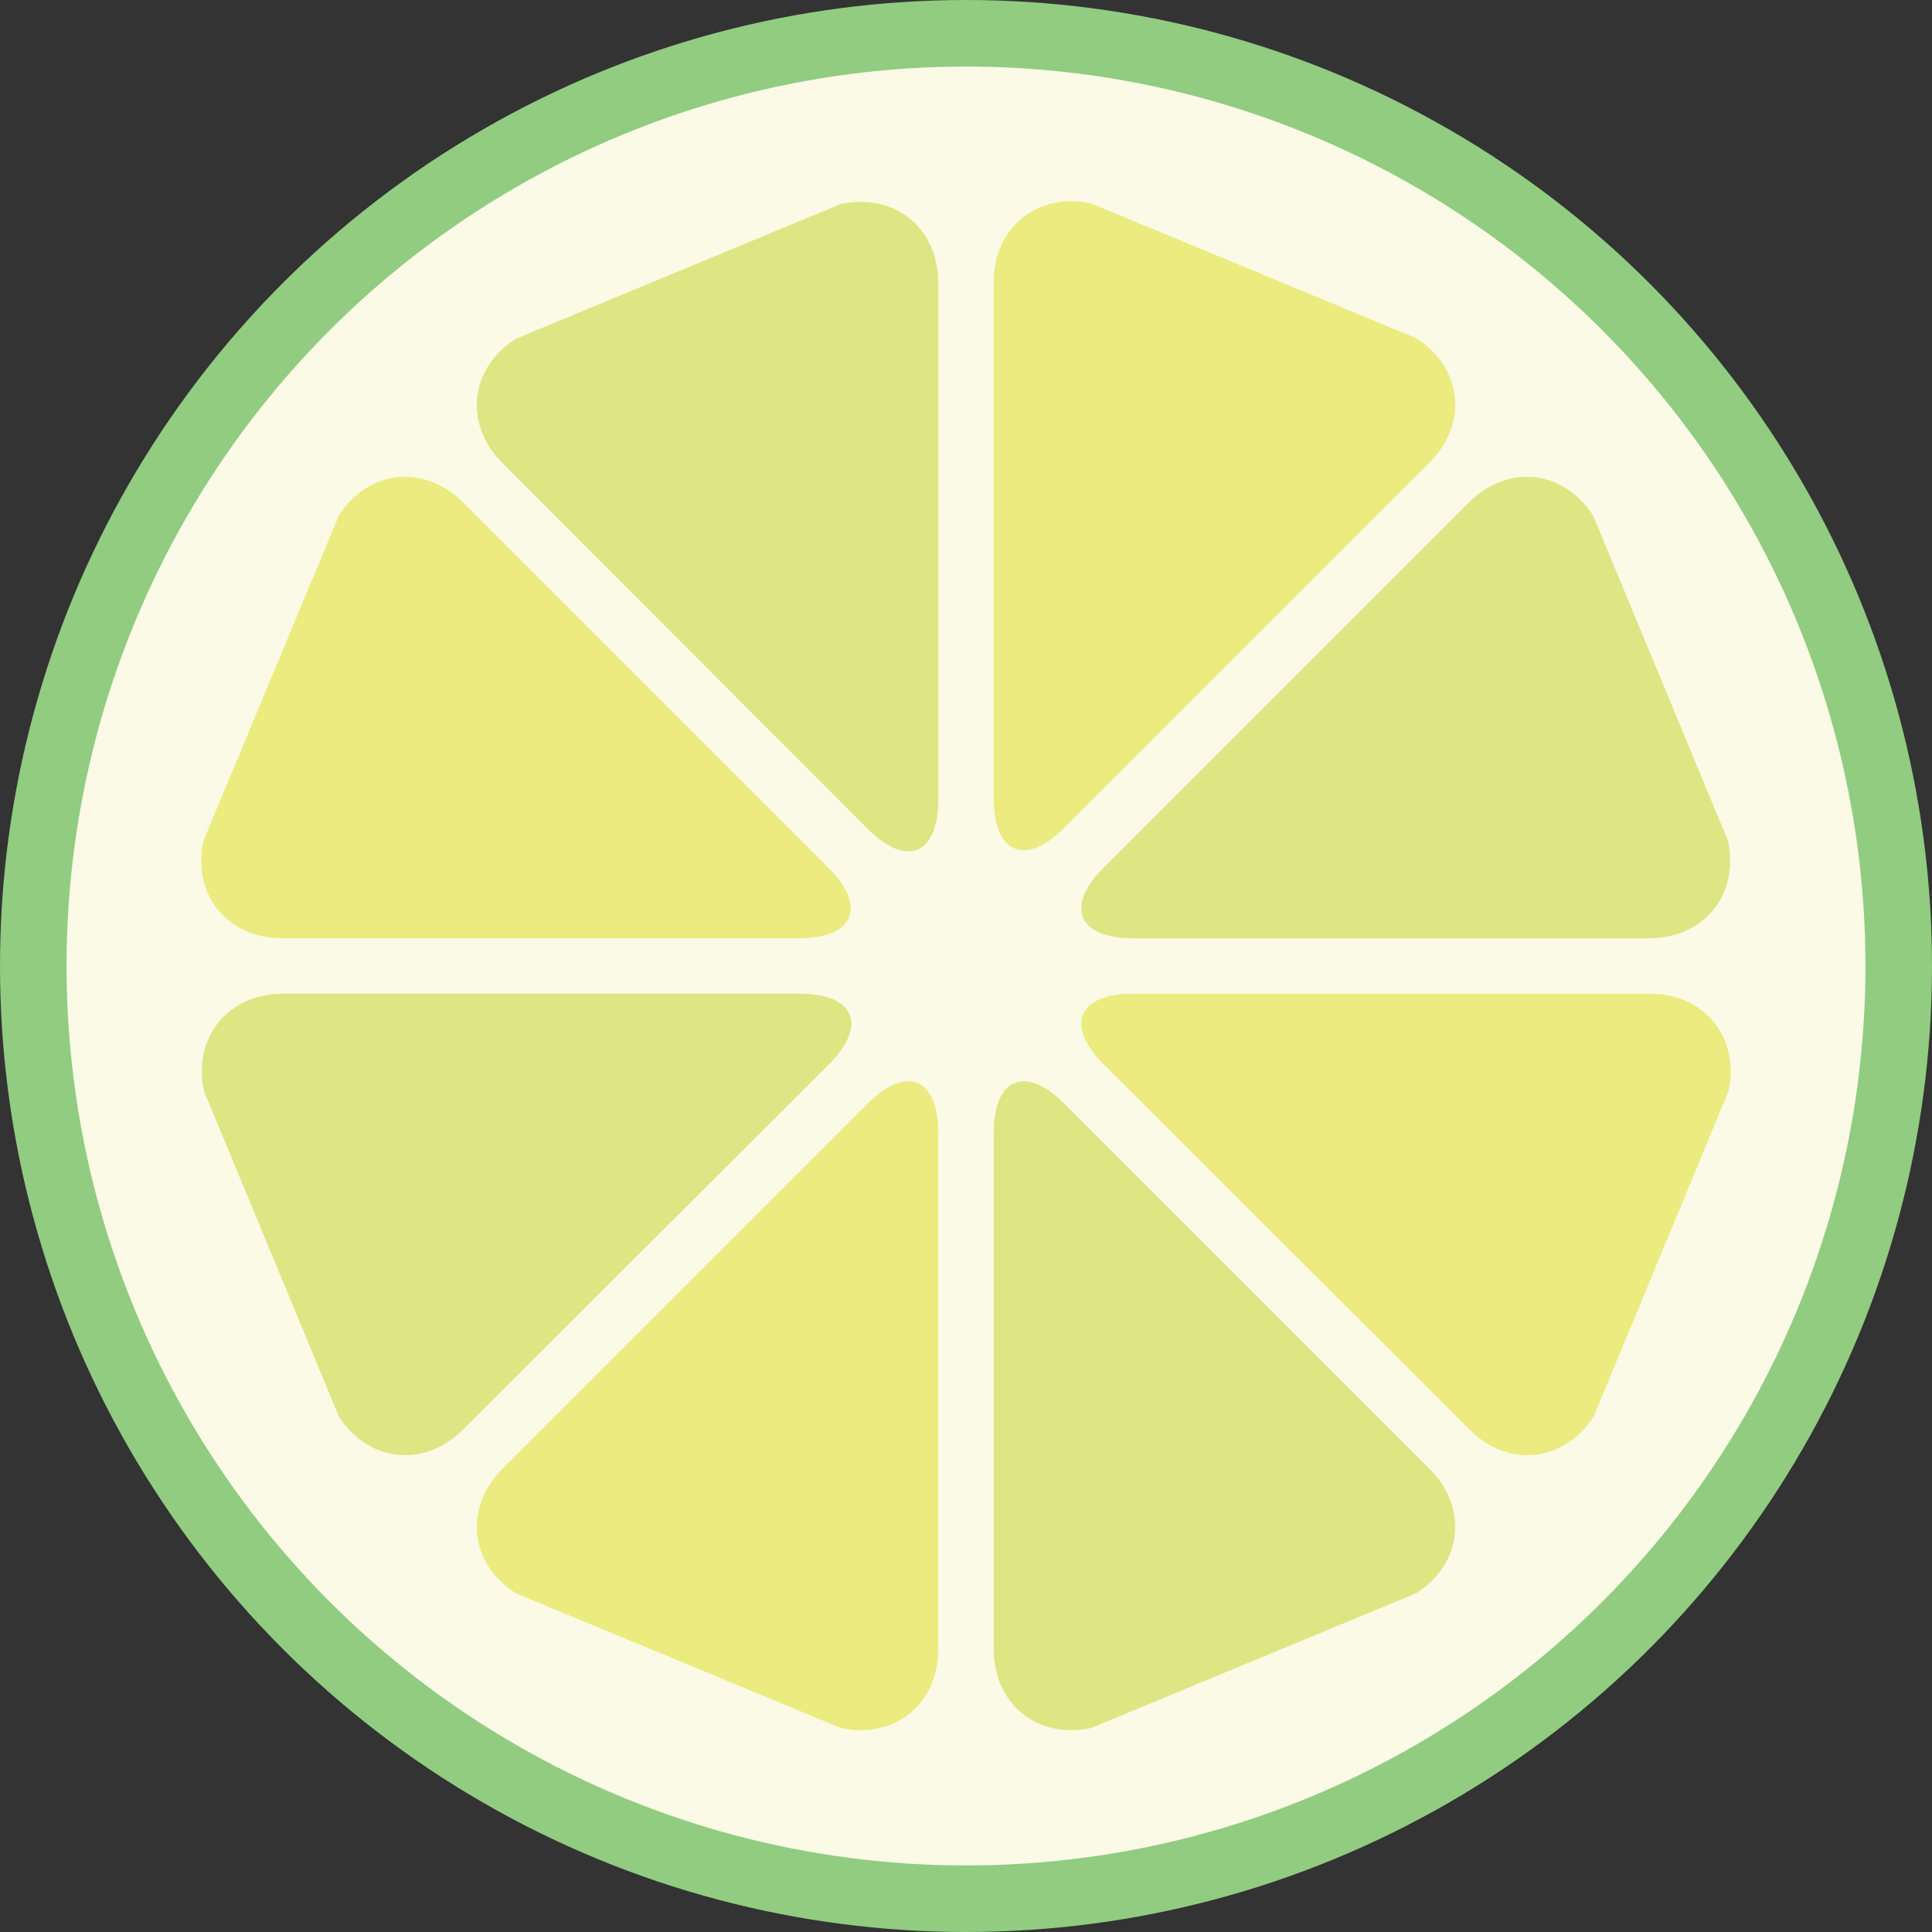 <?xml version="1.0" encoding="utf-8"?>
<!-- Generator: Adobe Illustrator 19.1.0, SVG Export Plug-In . SVG Version: 6.00 Build 0)  -->

<!--lime--> 

<svg version="1.1" id="Layer_1" xmlns="http://www.w3.org/2000/svg" xmlns:xlink="http://www.w3.org/1999/xlink" x="0px" y="0px"
	 viewBox="0 0 348.4 348.4" style="enable-background:new 0 0 348.4 348.4;" xml:space="preserve">
<rect x="0" y="0" width="348.4" height="348.4" fill="#333333" stroke="none"/>
<style type="text/css">
	.st0{fill:#91CC81;}
	.st1{fill:#FAFAE6;}
	.st2{fill:#DDE683;}
	.st3{fill:#EBEB7F;}
</style>
<g>
	<g>
		<g>
			<circle class="st0" cx="174.2" cy="174.2" r="174.2"/>
		</g>
	</g>
	<g>
		<g>
			<circle class="st1" cx="174.2" cy="174.2" r="162.2"/>
		</g>
	</g>
	<g>
		<g>
			<g>
				<g>
					<path class="st2" d="M90.6,83.5c-7-7-5.9-17.1,2.4-22.4l58.6-24.3c9.7-2.1,17.6,4.3,17.6,14.2v93.2c0,9.9-5.7,12.3-12.7,5.3
						L90.6,83.5z"/>
				</g>
			</g>
		</g>
		<g>
			<g>
				<g>
					<path class="st3" d="M179.2,50.9c0-9.9,7.9-16.3,17.6-14.2l58.6,24.3c8.3,5.3,9.4,15.4,2.4,22.4l-65.9,65.9
						c-7,7-12.7,4.6-12.7-5.3V50.9z"/>
				</g>
			</g>
		</g>
		<g>
			<g>
				<g>
					<path class="st3" d="M50.9,169.2c-9.9,0-16.3-7.9-14.2-17.6L61.1,93c5.3-8.3,15.4-9.4,22.4-2.4l65.9,65.9
						c7,7,4.6,12.7-5.3,12.7H50.9z"/>
				</g>
			</g>
		</g>
		<g>
			<g>
				<g>
					<path class="st2" d="M204.3,169.2c-9.9,0-12.3-5.7-5.3-12.7l65.9-65.9c7-7,17.1-5.9,22.4,2.4l24.3,58.6
						c2.1,9.7-4.3,17.6-14.2,17.6H204.3z"/>
				</g>
			</g>
		</g>
		<g>
			<g>
				<g>
					<path class="st2" d="M179.2,204.3c0-9.9,5.7-12.3,12.7-5.3l65.9,65.9c7,7,5.9,17.1-2.4,22.4l-58.6,24.3
						c-9.7,2.1-17.6-4.3-17.6-14.2V204.3z"/>
				</g>
			</g>
		</g>
		<g>
			<g>
				<g>
					<path class="st2" d="M83.5,257.8c-7,7-17.1,5.9-22.4-2.4l-24.3-58.6c-2.1-9.7,4.3-17.6,14.2-17.6h93.2c9.9,0,12.3,5.7,5.3,12.7
						L83.5,257.8z"/>
				</g>
			</g>
		</g>
		<g>
			<g>
				<g>
					<path class="st3" d="M199,191.9c-7-7-4.6-12.7,5.3-12.7h93.2c9.9,0,16.3,7.9,14.2,17.6l-24.3,58.6c-5.3,8.3-15.4,9.4-22.4,2.4
						L199,191.9z"/>
				</g>
			</g>
		</g>
		<g>
			<g>
				<g>
					<path class="st3" d="M169.2,297.4c0,9.9-7.9,16.3-17.6,14.2L93,287.3c-8.3-5.3-9.4-15.4-2.4-22.4l65.9-65.9
						c7-7,12.7-4.6,12.7,5.3V297.4z"/>
				</g>
			</g>
		</g>
	</g>
</g>
</svg>
